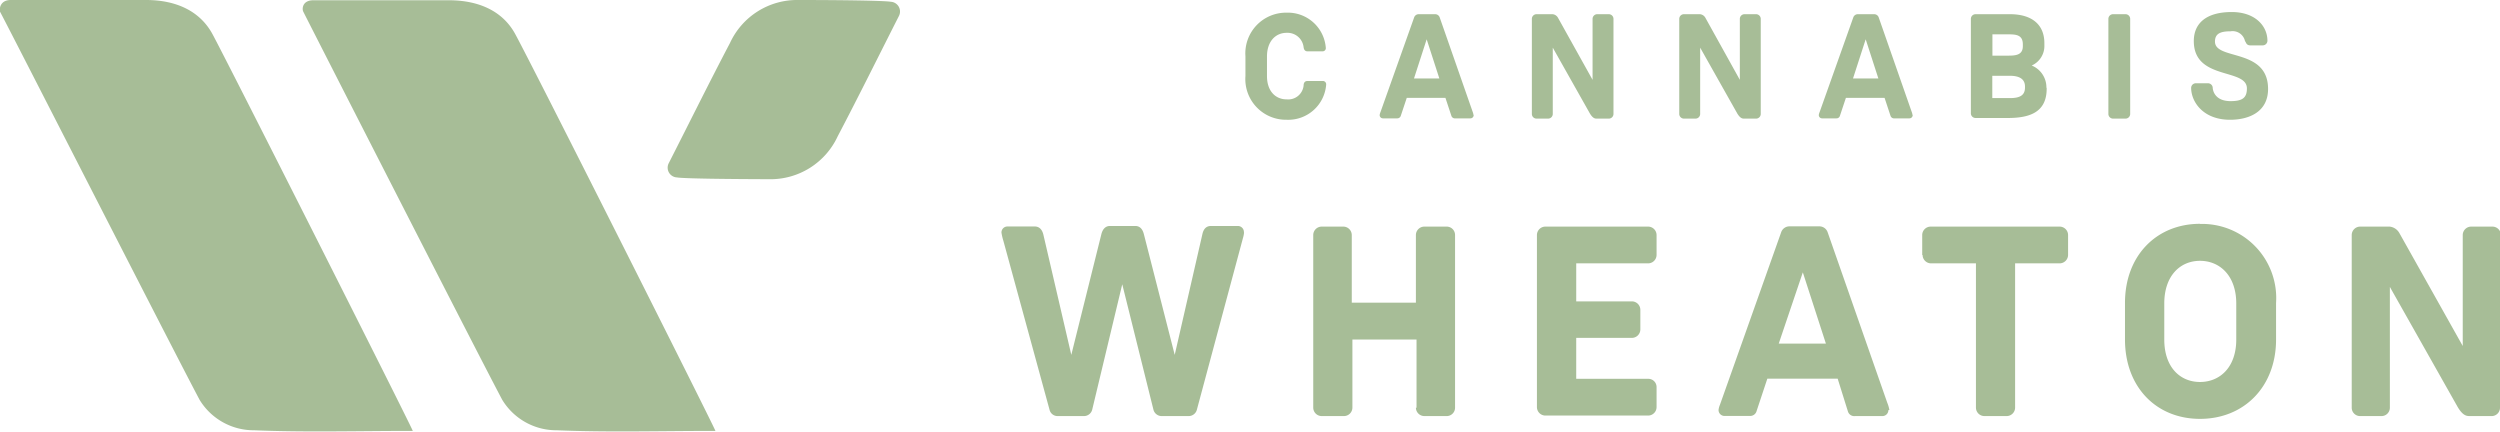 <svg xmlns="http://www.w3.org/2000/svg" viewBox="0 0 197.26 34.06"><defs><style>.cls-1{fill:#a7bd97;}</style></defs><title>Asset 2</title><g id="Layer_2" data-name="Layer 2"><g id="Layer_1-2" data-name="Layer 1"><path class="cls-1" d="M32.57,34c-4.33,0-8.46.12-12.51-.05a5,5,0,0,1-4.31-2.4C13.93,28.14.59,2,0,.92-.06.71,0,0,.85,0,4.4,0,8,0,11.51,0,14,0,15.82.94,16.77,2.7,18.09,5.15,32.45,33.61,32.57,34"/><path class="cls-1" d="M56.45,34c-4.33,0-8.46.12-12.51-.05a5,5,0,0,1-4.31-2.4C37.81,28.14,24.47,2,23.93.92c-.11-.21-.08-.9.8-.9,3.56,0,7.12,0,10.67,0,2.48,0,4.31.92,5.26,2.68C42,5.15,56.33,33.61,56.45,34"/><path class="cls-1" d="M70.29.14h0C69.78.05,66.39,0,63,0A5.83,5.83,0,0,0,57.6,3.39c-1.65,3.14-3.23,6.34-4.84,9.5A.77.77,0,0,0,53.42,14c.51.09,3.9.13,7.27.14a5.84,5.84,0,0,0,5.41-3.39c1.65-3.14,3.23-6.34,4.84-9.51A.77.77,0,0,0,70.29.14"/><path class="cls-1" d="M104.64,6.68a3,3,0,0,1-3.11,2.77A3.21,3.21,0,0,1,98.27,6V4.44A3.21,3.21,0,0,1,101.52,1a3,3,0,0,1,3.09,2.76.25.25,0,0,1-.26.29h-1.2c-.13,0-.26-.08-.29-.32a1.28,1.28,0,0,0-1.34-1.14c-.86,0-1.55.66-1.55,1.87V6c0,1.21.69,1.84,1.55,1.84a1.22,1.22,0,0,0,1.34-1.09c0-.18.07-.36.31-.36h1.21a.26.26,0,0,1,.26.28"/><path class="cls-1" d="M113.57,6.19l-1-3.09-1,3.09Zm2.71,2.89a.26.26,0,0,1-.27.26h-1.18a.29.29,0,0,1-.31-.2l-.47-1.42H111l-.47,1.41a.29.29,0,0,1-.28.21h-1.12a.26.26,0,0,1-.27-.26.79.79,0,0,1,.06-.22l2.66-7.48a.38.38,0,0,1,.35-.26h1.32a.38.38,0,0,1,.35.26l2.58,7.39a1.51,1.51,0,0,1,.09.32"/><path class="cls-1" d="M127.31,1.48V9a.37.37,0,0,1-.36.36H126c-.13,0-.31,0-.56-.42l-2.92-5.18V9a.37.37,0,0,1-.36.36h-.93a.37.37,0,0,1-.36-.36V1.48a.37.37,0,0,1,.36-.36h1.28a.55.55,0,0,1,.42.28l2.73,4.9V1.48a.37.37,0,0,1,.36-.36h.93a.37.37,0,0,1,.36.36"/><path class="cls-1" d="M138.93,1.48V9a.37.37,0,0,1-.36.36h-.94c-.13,0-.31,0-.56-.42l-2.92-5.18V9a.37.37,0,0,1-.36.36h-.93a.37.37,0,0,1-.36-.36V1.48a.37.37,0,0,1,.36-.36h1.28a.55.55,0,0,1,.42.28l2.72,4.9V1.48a.37.37,0,0,1,.36-.36h.93a.37.37,0,0,1,.36.36"/><path class="cls-1" d="M148.21,6.19l-1-3.09-1,3.09Zm2.71,2.89a.26.26,0,0,1-.27.26h-1.17a.29.29,0,0,1-.31-.2l-.47-1.42h-3.05l-.47,1.41a.28.28,0,0,1-.28.21h-1.12a.26.26,0,0,1-.27-.26.79.79,0,0,1,.06-.22l2.66-7.48a.38.38,0,0,1,.35-.26h1.31a.38.38,0,0,1,.35.26l2.58,7.39a1.51,1.51,0,0,1,.09.32"/><path class="cls-1" d="M159.78,6.83c0-.6-.45-.85-1.19-.85h-1.39V7.74h1.39c.74,0,1.19-.19,1.19-.83Zm-2.57-2.44h1.27c.59,0,1.13-.06,1.13-.75V3.5c0-.75-.54-.79-1.13-.79h-1.27Zm4.28,2.53V7c0,1.91-1.42,2.31-3.07,2.31h-2.55a.37.37,0,0,1-.36-.36V1.48a.37.37,0,0,1,.36-.36h2.73c1.64,0,2.71.75,2.71,2.29v.16a1.69,1.69,0,0,1-1,1.6,1.86,1.86,0,0,1,1.16,1.75"/><path class="cls-1" d="M166.36,9V1.48a.37.37,0,0,1,.36-.36h1a.37.37,0,0,1,.36.36V9a.37.37,0,0,1-.36.36h-1a.37.37,0,0,1-.36-.36"/><path class="cls-1" d="M177.15,3.3A1,1,0,0,0,176,2.47c-.76,0-1.23.16-1.23.81,0,1.5,4.19.49,4.19,3.74,0,1.8-1.49,2.43-3,2.43-2.13,0-3.07-1.42-3.07-2.52a.37.37,0,0,1,.36-.36h1a.38.38,0,0,1,.34.32c0,.22.15,1.09,1.41,1.09.92,0,1.29-.25,1.29-1,0-1.63-4.19-.61-4.19-3.74,0-1.37.94-2.29,3-2.29,1.83,0,2.81,1.09,2.81,2.27a.37.37,0,0,1-.36.36h-1c-.2,0-.32-.11-.38-.33"/><path class="cls-1" d="M98.16,18.37a2.46,2.46,0,0,1-.09.43L94.44,32.32a.67.67,0,0,1-.64.51H91.65a.67.67,0,0,1-.64-.51l-2.46-9.89-2.37,9.89a.67.67,0,0,1-.64.51H83.45a.65.65,0,0,1-.64-.51L79.17,19a4.33,4.33,0,0,1-.15-.64.47.47,0,0,1,.47-.49h2.16c.21,0,.55.09.68.66L84.53,28l2.37-9.51c.11-.45.36-.66.68-.66h2c.26,0,.55.13.68.66L92.69,28l2.18-9.51c.06-.28.21-.66.68-.66h2.11a.48.48,0,0,1,.49.49"/><path class="cls-1" d="M111.77,32.17V26.79h-5.06v5.38a.67.67,0,0,1-.66.66h-1.77a.67.67,0,0,1-.66-.66V18.54a.67.67,0,0,1,.66-.66H106a.67.67,0,0,1,.66.66v5.34h5.06V18.54a.67.67,0,0,1,.66-.66h1.77a.66.66,0,0,1,.66.66V32.17a.66.66,0,0,1-.66.66h-1.77a.67.67,0,0,1-.66-.66"/><path class="cls-1" d="M130.05,20.78h-5.68v3h4.4a.67.67,0,0,1,.66.66V26a.67.67,0,0,1-.66.66h-4.4v3.23h5.68a.65.65,0,0,1,.66.64v1.6a.67.67,0,0,1-.66.66h-8.12a.67.67,0,0,1-.66-.66V18.54a.67.67,0,0,1,.66-.66h8.12a.67.67,0,0,1,.66.66v1.58a.67.67,0,0,1-.66.66"/><path class="cls-1" d="M144.07,27.11l-1.82-5.62-1.9,5.62ZM149,32.36a.47.47,0,0,1-.49.47h-2.14a.52.52,0,0,1-.56-.36L145,29.88h-5.55l-.85,2.56a.52.52,0,0,1-.51.38h-2a.47.47,0,0,1-.49-.47,1.43,1.43,0,0,1,.11-.41l4.83-13.61a.69.69,0,0,1,.64-.47h2.39a.69.69,0,0,1,.64.47l4.7,13.44a2.68,2.68,0,0,1,.17.58"/><path class="cls-1" d="M151.67,20.12V18.54a.67.67,0,0,1,.66-.66h10.19a.67.67,0,0,1,.66.66v1.58a.67.67,0,0,1-.66.66H159V32.17a.67.67,0,0,1-.66.66h-1.77a.67.67,0,0,1-.66-.66V20.78h-3.55a.67.67,0,0,1-.66-.66"/><path class="cls-1" d="M173.59,30.14c1.56,0,2.86-1.15,2.86-3.35V23.95c0-2.2-1.3-3.37-2.86-3.37s-2.82,1.17-2.82,3.37v2.84c0,2.2,1.26,3.35,2.82,3.35m0-12.47a5.85,5.85,0,0,1,6,6.24v2.88c0,3.74-2.54,6.26-6,6.26s-5.92-2.52-5.92-6.26V23.9c0-3.74,2.5-6.24,5.92-6.24"/><path class="cls-1" d="M197.26,18.54V32.17a.66.66,0,0,1-.66.66h-1.71c-.24,0-.56,0-1-.77l-5.32-9.42v9.53a.66.66,0,0,1-.66.66h-1.69a.66.66,0,0,1-.66-.66V18.54a.67.67,0,0,1,.66-.66h2.33a1,1,0,0,1,.77.51l5,8.91V18.54a.67.67,0,0,1,.66-.66h1.69a.67.67,0,0,1,.66.66"/></g></g></svg>